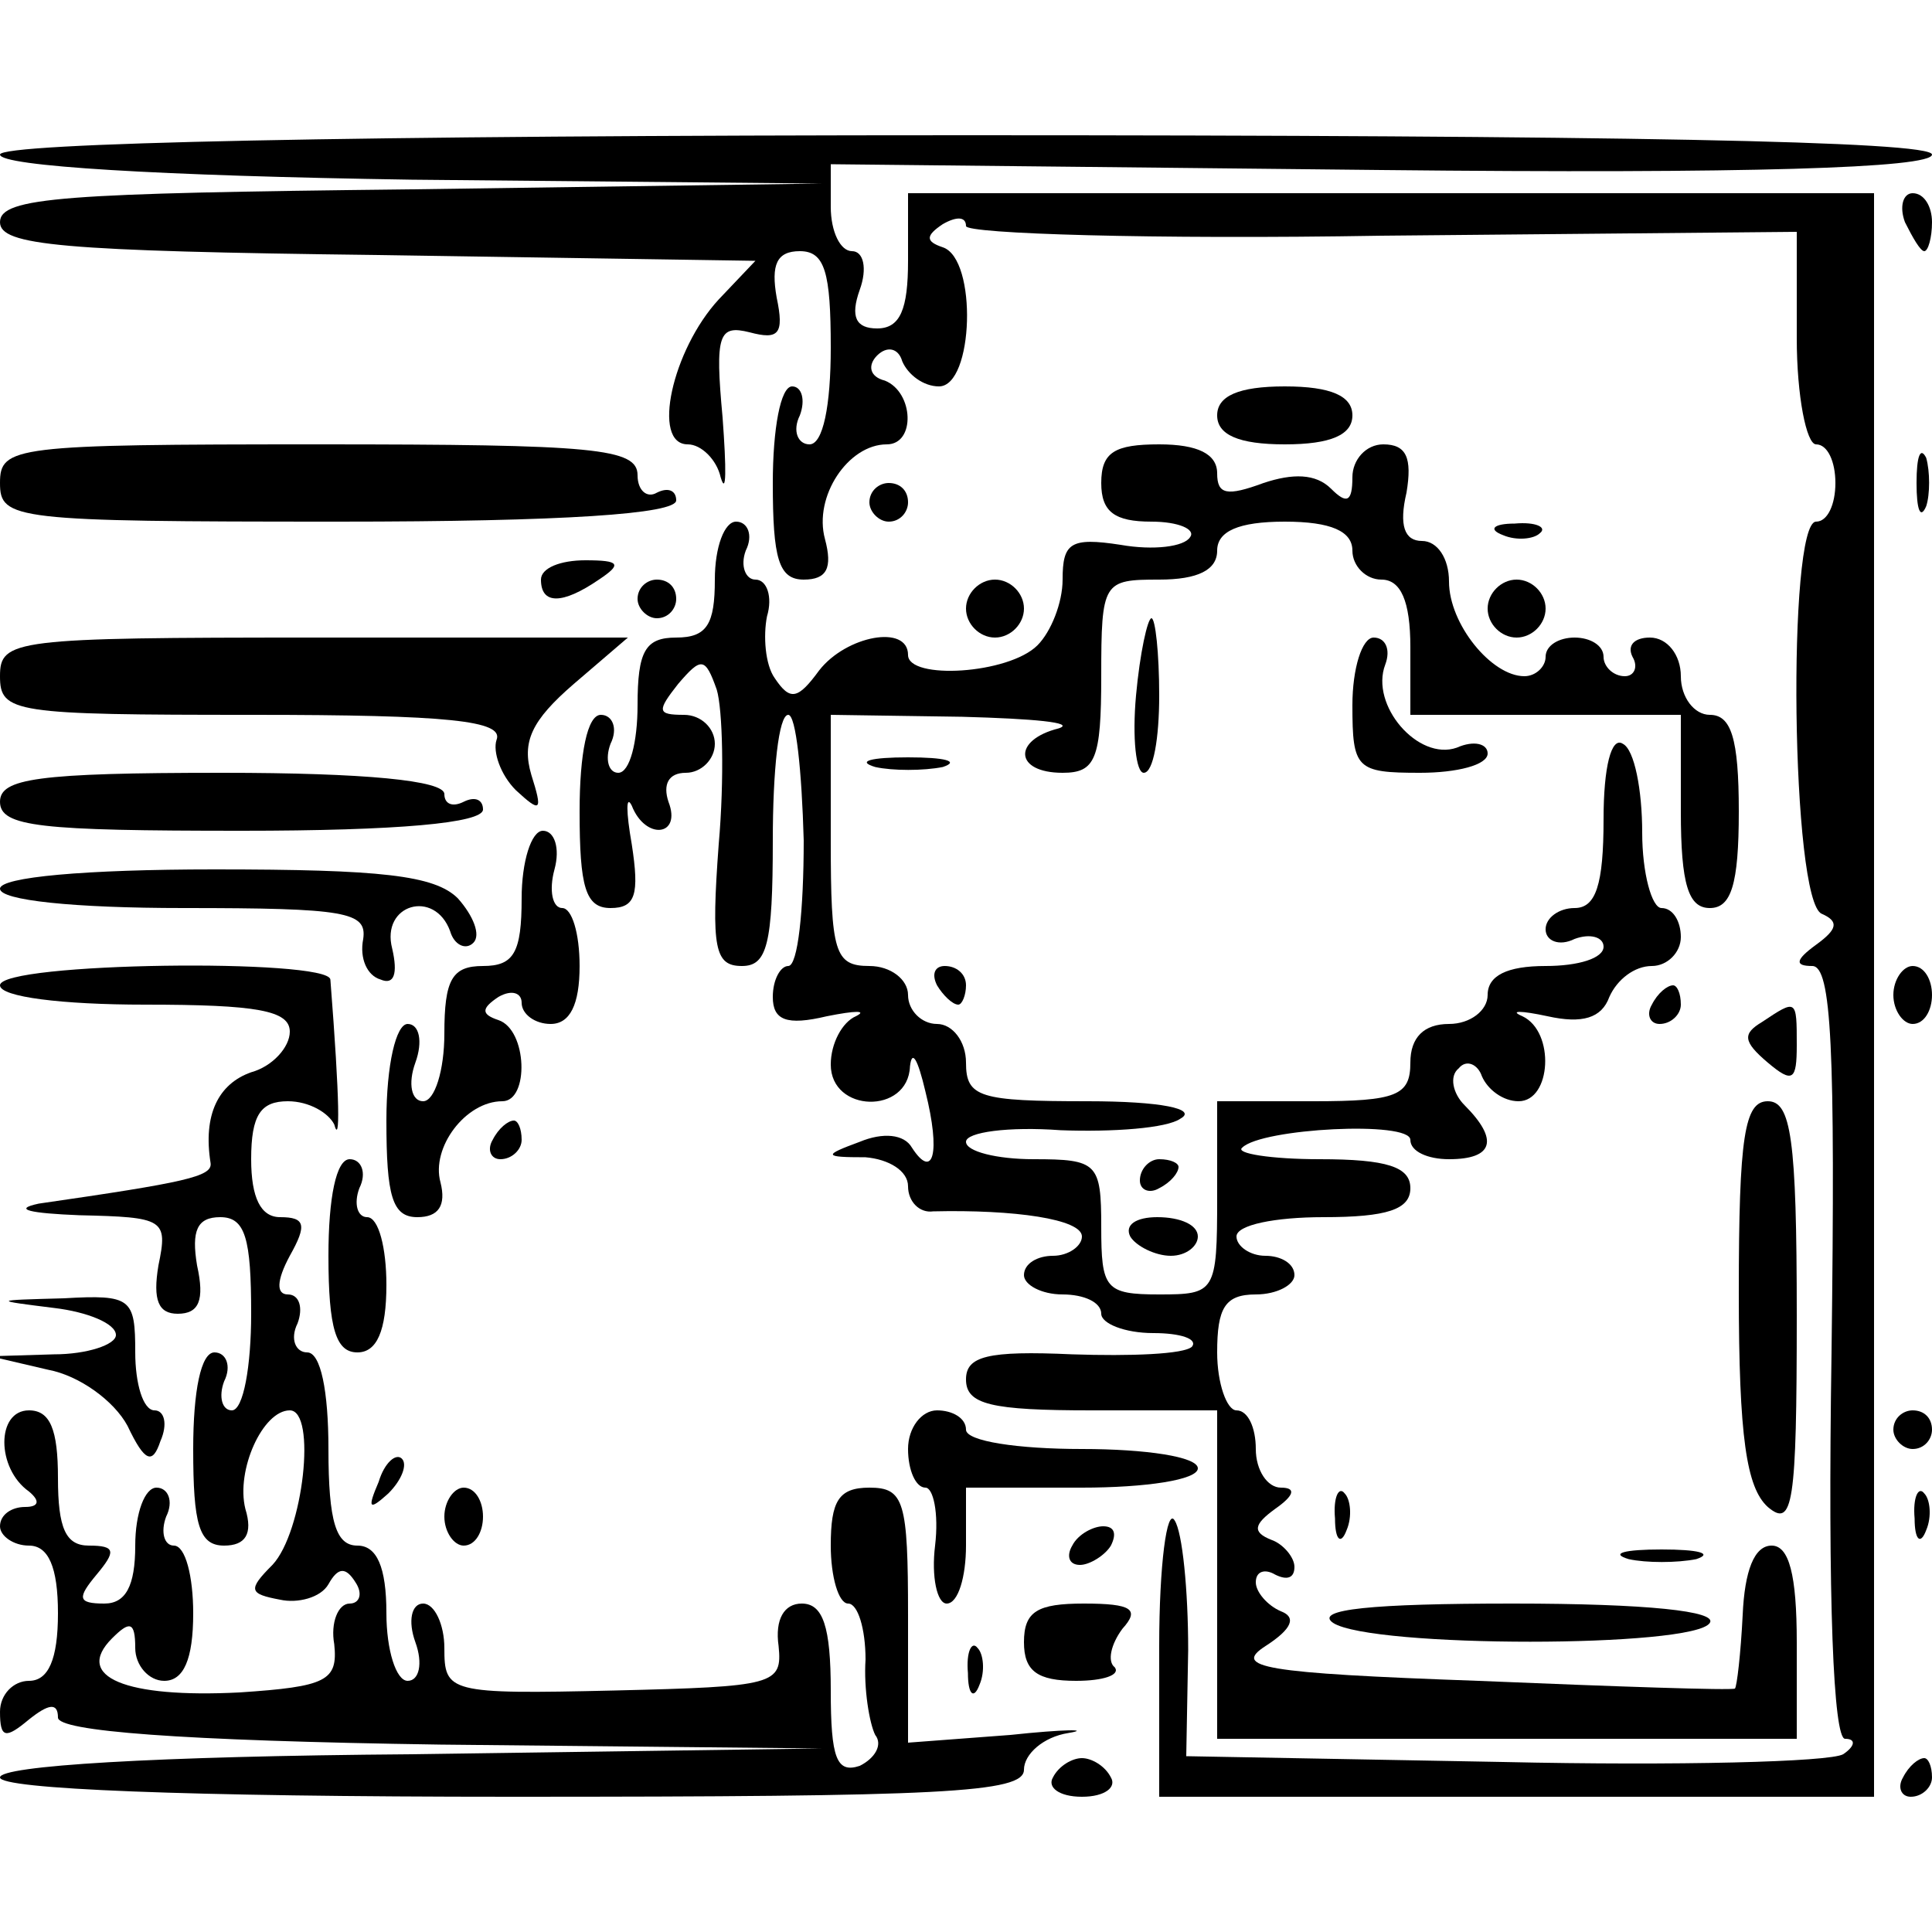 <?xml version="1.0" standalone="no"?>
<!DOCTYPE svg PUBLIC "-//W3C//DTD SVG 20010904//EN"
 "http://www.w3.org/TR/2001/REC-SVG-20010904/DTD/svg10.dtd">
<svg version="1.0" xmlns="http://www.w3.org/2000/svg"
 width="100pt" height="100pt" viewBox="0 0 100 100"
 preserveAspectRatio="xMidYMid meet">
<g transform="translate(0,100) scale(0.1,-0.1)"
fill="#000000" stroke="none">
<path d="M0 920 c0 -6 82 -11 213 -13 l212 -2 -212 -3 c-180 -2 -213 -4 -213
-17 0 -12 31 -15 196 -17 l195 -3 -19 -20 c-24 -26 -35 -75 -16 -75 7 0 15 -8
17 -17 3 -10 3 4 1 31 -4 43 -2 48 14 44 15 -4 18 -1 14 18 -3 17 0 24 12 24
13 0 16 -11 16 -50 0 -30 -4 -50 -11 -50 -6 0 -9 7 -5 15 3 8 1 15 -4 15 -6 0
-10 -22 -10 -50 0 -39 3 -50 16 -50 12 0 15 6 11 21 -6 22 12 49 32 49 15 0
14 27 -1 33 -8 2 -9 8 -4 13 5 5 11 4 13 -3 3 -7 11 -13 19 -13 18 0 20 66 2
72 -9 3 -9 6 0 12 7 4 12 4 12 -1 0 -4 97 -7 215 -5 l215 2 0 -55 c0 -30 5
-55 10 -55 6 0 10 -9 10 -20 0 -11 -4 -20 -10 -20 -15 0 -13 -197 3 -203 9 -4
8 -8 -3 -16 -11 -8 -11 -11 -2 -11 10 0 12 -42 10 -200 -2 -129 1 -200 7 -200
6 0 5 -4 -1 -8 -7 -4 -86 -6 -176 -4 l-164 3 1 55 c0 31 -3 61 -7 67 -4 7 -8
-23 -8 -65 l0 -78 185 0 185 0 0 415 0 415 -250 0 -250 0 0 -35 c0 -25 -4 -35
-16 -35 -11 0 -14 6 -9 20 4 11 2 20 -4 20 -6 0 -11 10 -11 23 l0 22 285 -3
c189 -2 285 1 285 8 0 7 -166 10 -500 10 -320 0 -500 -4 -500 -10z"/>
<path d="M986 885 c4 -8 8 -15 10 -15 2 0 4 7 4 15 0 8 -4 15 -10 15 -5 0 -7
-7 -4 -15z"/>
<path d="M630 785 c0 -10 11 -15 35 -15 24 0 35 5 35 15 0 10 -11 15 -35 15
-24 0 -35 -5 -35 -15z"/>
<path d="M0 750 c0 -19 7 -20 175 -20 117 0 175 4 175 11 0 5 -4 7 -10 4 -5
-3 -10 1 -10 9 0 14 -22 16 -165 16 -158 0 -165 -1 -165 -20z"/>
<path d="M570 750 c0 -15 7 -20 26 -20 14 0 23 -4 20 -8 -3 -5 -19 -7 -36 -4
-26 4 -30 1 -30 -18 0 -12 -6 -27 -13 -34 -15 -15 -67 -18 -67 -5 0 16 -32 10
-46 -8 -11 -15 -15 -16 -23 -4 -5 7 -6 22 -4 32 3 10 0 19 -6 19 -5 0 -8 7 -5
15 4 8 1 15 -5 15 -6 0 -11 -13 -11 -30 0 -23 -4 -30 -20 -30 -16 0 -20 -7
-20 -35 0 -19 -4 -35 -10 -35 -5 0 -7 7 -4 15 4 8 1 15 -5 15 -7 0 -11 -20
-11 -50 0 -39 3 -50 16 -50 13 0 15 7 11 33 -3 17 -3 26 0 20 7 -18 26 -16 19
2 -3 9 0 15 9 15 8 0 15 7 15 15 0 8 -7 15 -16 15 -14 0 -14 2 -3 16 12 14 14
14 20 -3 3 -10 4 -46 1 -80 -4 -54 -2 -63 12 -63 13 0 16 11 16 65 0 36 3 65
8 65 4 0 7 -29 8 -65 0 -36 -3 -65 -8 -65 -4 0 -8 -7 -8 -16 0 -12 7 -15 28
-10 15 3 21 3 15 0 -7 -3 -13 -14 -13 -25 0 -25 40 -26 41 -1 1 9 4 4 8 -13 8
-32 4 -46 -7 -29 -4 7 -15 8 -27 3 -19 -7 -19 -8 3 -8 12 -1 22 -7 22 -15 0
-8 6 -14 13 -13 42 1 77 -4 77 -13 0 -5 -7 -10 -15 -10 -8 0 -15 -4 -15 -10 0
-5 9 -10 20 -10 11 0 20 -4 20 -10 0 -5 12 -10 27 -10 14 0 23 -3 20 -7 -4 -4
-32 -5 -62 -4 -44 2 -55 -1 -55 -13 0 -13 13 -16 65 -16 l65 0 0 -85 0 -85
150 0 150 0 0 50 c0 35 -4 50 -13 50 -9 0 -14 -13 -15 -36 -1 -20 -3 -37 -4
-38 -2 -1 -61 1 -133 4 -112 4 -127 7 -110 18 14 9 16 15 8 18 -7 3 -13 10
-13 15 0 6 5 7 10 4 6 -3 10 -2 10 4 0 5 -6 12 -12 14 -10 4 -9 8 2 16 10 7
11 11 3 11 -7 0 -13 9 -13 20 0 11 -4 20 -10 20 -5 0 -10 14 -10 30 0 23 4 30
20 30 11 0 20 5 20 10 0 6 -7 10 -15 10 -8 0 -15 5 -15 10 0 6 20 10 45 10 33
0 45 4 45 15 0 11 -12 15 -47 15 -25 0 -44 3 -40 6 10 10 87 14 87 4 0 -6 9
-10 20 -10 23 0 26 10 8 28 -6 6 -8 15 -3 19 4 5 10 2 12 -4 3 -7 11 -13 19
-13 17 0 19 36 2 44 -7 3 -1 3 13 0 18 -4 28 -1 32 10 4 9 13 16 22 16 8 0 15
7 15 15 0 8 -4 15 -10 15 -5 0 -10 18 -10 39 0 22 -4 43 -10 46 -6 4 -10 -12
-10 -39 0 -34 -4 -46 -15 -46 -8 0 -15 -5 -15 -11 0 -6 7 -9 15 -5 8 3 15 1
15 -4 0 -6 -13 -10 -30 -10 -20 0 -30 -5 -30 -15 0 -8 -9 -15 -20 -15 -13 0
-20 -7 -20 -20 0 -17 -7 -20 -50 -20 l-50 0 0 -50 c0 -49 -1 -50 -30 -50 -28
0 -30 3 -30 35 0 33 -2 35 -35 35 -19 0 -35 4 -35 9 0 5 22 8 49 6 27 -1 55 1
62 6 9 5 -10 9 -48 9 -56 0 -63 2 -63 20 0 11 -7 20 -15 20 -8 0 -15 7 -15 15
0 8 -9 15 -20 15 -18 0 -20 7 -20 65 l0 65 68 -1 c37 -1 59 -3 50 -6 -24 -6
-23 -23 2 -23 17 0 20 7 20 50 0 49 1 50 30 50 20 0 30 5 30 15 0 10 11 15 35
15 24 0 35 -5 35 -15 0 -8 7 -15 15 -15 10 0 15 -11 15 -35 l0 -35 70 0 70 0
0 -50 c0 -38 4 -50 15 -50 11 0 15 12 15 50 0 38 -4 50 -15 50 -8 0 -15 9 -15
20 0 11 -7 20 -16 20 -8 0 -12 -4 -9 -10 3 -5 1 -10 -4 -10 -6 0 -11 5 -11 10
0 6 -7 10 -15 10 -8 0 -15 -4 -15 -10 0 -5 -5 -10 -11 -10 -17 0 -39 27 -39
49 0 12 -6 21 -14 21 -9 0 -12 8 -8 25 3 18 0 25 -12 25 -9 0 -16 -8 -16 -17
0 -13 -3 -14 -11 -6 -8 8 -20 8 -35 3 -19 -7 -24 -6 -24 5 0 10 -10 15 -30 15
-23 0 -30 -4 -30 -20z"/>
<path d="M992 750 c0 -14 2 -19 5 -12 2 6 2 18 0 25 -3 6 -5 1 -5 -13z"/>
<path d="M450 740 c0 -5 5 -10 10 -10 6 0 10 5 10 10 0 6 -4 10 -10 10 -5 0
-10 -4 -10 -10z"/>
<path d="M778 723 c7 -3 16 -2 19 1 4 3 -2 6 -13 5 -11 0 -14 -3 -6 -6z"/>
<path d="M280 700 c0 -13 11 -13 30 0 12 8 11 10 -7 10 -13 0 -23 -4 -23 -10z"/>
<path d="M330 690 c0 -5 5 -10 10 -10 6 0 10 5 10 10 0 6 -4 10 -10 10 -5 0
-10 -4 -10 -10z"/>
<path d="M500 685 c0 -8 7 -15 15 -15 8 0 15 7 15 15 0 8 -7 15 -15 15 -8 0
-15 -7 -15 -15z"/>
<path d="M770 685 c0 -8 7 -15 15 -15 8 0 15 7 15 15 0 8 -7 15 -15 15 -8 0
-15 -7 -15 -15z"/>
<path d="M588 640 c-2 -22 0 -40 4 -40 5 0 8 18 8 40 0 22 -2 40 -4 40 -2 0
-6 -18 -8 -40z"/>
<path d="M0 650 c0 -19 7 -20 131 -20 101 0 130 -3 126 -13 -2 -6 2 -18 10
-26 13 -12 14 -11 8 8 -5 17 0 28 22 47 l28 24 -162 0 c-156 0 -163 -1 -163
-20z"/>
<path d="M700 635 c0 -33 2 -35 35 -35 19 0 35 4 35 10 0 5 -7 7 -16 3 -20 -7
-45 22 -37 43 3 8 0 14 -6 14 -6 0 -11 -16 -11 -35z"/>
<path d="M453 603 c9 -2 25 -2 35 0 9 3 1 5 -18 5 -19 0 -27 -2 -17 -5z"/>
<path d="M0 585 c0 -13 21 -15 125 -15 81 0 125 4 125 11 0 5 -4 7 -10 4 -6
-3 -10 -1 -10 4 0 7 -41 11 -115 11 -96 0 -115 -3 -115 -15z"/>
<path d="M270 535 c0 -28 -4 -35 -20 -35 -16 0 -20 -7 -20 -35 0 -19 -5 -35
-11 -35 -6 0 -8 9 -4 20 4 11 2 20 -4 20 -6 0 -11 -21 -11 -50 0 -39 3 -50 16
-50 11 0 15 6 12 18 -5 18 13 42 32 42 14 0 13 37 -2 42 -9 3 -9 6 0 12 7 4
12 2 12 -3 0 -6 7 -11 15 -11 10 0 15 10 15 30 0 17 -4 30 -9 30 -5 0 -7 9 -4
20 3 11 0 20 -6 20 -6 0 -11 -16 -11 -35z"/>
<path d="M0 540 c0 -6 38 -10 95 -10 84 0 95 -2 93 -16 -2 -10 2 -19 9 -21 7
-3 9 3 6 16 -6 23 22 31 30 9 2 -7 8 -10 12 -6 4 4 0 14 -8 23 -12 12 -40 15
-126 15 -67 0 -111 -4 -111 -10z"/>
<path d="M0 490 c0 -6 32 -10 75 -10 58 0 75 -3 75 -14 0 -8 -9 -18 -20 -21
-17 -6 -25 -22 -21 -47 1 -7 -13 -10 -89 -21 -14 -3 -4 -5 21 -6 44 -1 46 -2
41 -26 -3 -18 0 -25 10 -25 11 0 14 7 10 25 -3 18 0 25 12 25 13 0 16 -11 16
-50 0 -27 -4 -50 -10 -50 -5 0 -7 7 -4 15 4 8 1 15 -5 15 -7 0 -11 -20 -11
-50 0 -39 3 -50 16 -50 11 0 15 6 11 19 -5 20 9 51 23 51 14 0 7 -63 -9 -80
-13 -13 -12 -15 4 -18 9 -2 21 1 25 8 5 9 9 9 14 1 4 -6 2 -11 -3 -11 -6 0
-10 -10 -8 -21 2 -19 -4 -22 -49 -25 -59 -3 -86 8 -66 28 9 9 12 9 12 -5 0 -9
7 -17 15 -17 10 0 15 11 15 35 0 19 -4 35 -10 35 -5 0 -7 7 -4 15 4 8 1 15 -5
15 -6 0 -11 -13 -11 -30 0 -21 -5 -30 -16 -30 -14 0 -14 3 -4 15 10 12 10 15
-4 15 -12 0 -16 9 -16 35 0 25 -4 35 -15 35 -17 0 -17 -30 0 -42 6 -5 5 -8 -2
-8 -7 0 -13 -4 -13 -10 0 -5 7 -10 15 -10 10 0 15 -11 15 -35 0 -24 -5 -35
-15 -35 -8 0 -15 -7 -15 -16 0 -14 3 -14 15 -4 10 8 15 9 15 1 0 -7 62 -12
198 -14 l197 -2 -212 -3 c-134 -1 -213 -6 -213 -12 0 -6 95 -10 265 -10 223 0
265 2 265 14 0 8 10 17 23 19 12 2 -2 2 -30 -1 l-53 -4 0 66 c0 59 -2 66 -20
66 -16 0 -20 -7 -20 -30 0 -16 4 -30 9 -30 5 0 9 -13 9 -29 -1 -15 2 -33 5
-39 4 -5 0 -12 -8 -16 -12 -4 -15 4 -15 39 0 33 -4 45 -15 45 -9 0 -14 -8 -12
-22 2 -20 -2 -21 -85 -23 -86 -2 -88 -1 -88 22 0 12 -5 23 -11 23 -6 0 -8 -9
-4 -20 4 -11 2 -20 -4 -20 -6 0 -11 16 -11 35 0 24 -5 35 -15 35 -11 0 -15 12
-15 50 0 30 -4 50 -11 50 -6 0 -9 7 -5 15 3 8 1 15 -5 15 -6 0 -6 7 1 20 9 16
8 20 -5 20 -10 0 -15 10 -15 30 0 23 5 30 19 30 11 0 21 -6 24 -12 3 -11 3 11
-2 75 -1 11 -171 9 -171 -3z"/>
<path d="M485 490 c3 -5 8 -10 11 -10 2 0 4 5 4 10 0 6 -5 10 -11 10 -5 0 -7
-4 -4 -10z"/>
<path d="M980 485 c0 -8 5 -15 10 -15 6 0 10 7 10 15 0 8 -4 15 -10 15 -5 0
-10 -7 -10 -15z"/>
<path d="M855 480 c-3 -5 -1 -10 4 -10 6 0 11 5 11 10 0 6 -2 10 -4 10 -3 0
-8 -4 -11 -10z"/>
<path d="M912 471 c-10 -6 -10 -10 3 -21 13 -11 15 -9 15 9 0 24 0 24 -18 12z"/>
<path d="M900 331 c0 -75 4 -101 15 -111 13 -11 15 1 15 99 0 92 -3 111 -15
111 -12 0 -15 -18 -15 -99z"/>
<path d="M255 410 c-3 -5 -1 -10 4 -10 6 0 11 5 11 10 0 6 -2 10 -4 10 -3 0
-8 -4 -11 -10z"/>
<path d="M170 350 c0 -38 4 -50 15 -50 10 0 15 11 15 35 0 19 -4 35 -10 35 -5
0 -7 7 -4 15 4 8 1 15 -5 15 -7 0 -11 -20 -11 -50z"/>
<path d="M590 389 c0 -5 5 -7 10 -4 6 3 10 8 10 11 0 2 -4 4 -10 4 -5 0 -10
-5 -10 -11z"/>
<path d="M585 360 c3 -5 13 -10 21 -10 8 0 14 5 14 10 0 6 -9 10 -21 10 -11 0
-17 -4 -14 -10z"/>
<path d="M28 323 c17 -2 32 -8 32 -14 0 -5 -15 -10 -32 -10 l-33 -1 30 -7 c16
-3 34 -16 41 -29 9 -19 13 -20 17 -8 4 9 2 16 -3 16 -6 0 -10 14 -10 30 0 28
-2 30 -37 28 -37 -1 -37 -1 -5 -5z"/>
<path d="M470 250 c0 -11 4 -20 9 -20 4 0 7 -13 5 -30 -2 -16 1 -30 6 -30 6 0
10 14 10 30 l0 30 60 0 c33 0 60 4 60 10 0 6 -27 10 -60 10 -33 0 -60 4 -60
10 0 6 -7 10 -15 10 -8 0 -15 -9 -15 -20z"/>
<path d="M980 260 c0 -5 5 -10 10 -10 6 0 10 5 10 10 0 6 -4 10 -10 10 -5 0
-10 -4 -10 -10z"/>
<path d="M196 233 c-6 -14 -5 -15 5 -6 7 7 10 15 7 18 -3 3 -9 -2 -12 -12z"/>
<path d="M230 215 c0 -8 5 -15 10 -15 6 0 10 7 10 15 0 8 -4 15 -10 15 -5 0
-10 -7 -10 -15z"/>
<path d="M691 214 c0 -11 3 -14 6 -6 3 7 2 16 -1 19 -3 4 -6 -2 -5 -13z"/>
<path d="M991 214 c0 -11 3 -14 6 -6 3 7 2 16 -1 19 -3 4 -6 -2 -5 -13z"/>
<path d="M555 200 c-3 -5 -2 -10 4 -10 5 0 13 5 16 10 3 6 2 10 -4 10 -5 0
-13 -4 -16 -10z"/>
<path d="M843 193 c9 -2 25 -2 35 0 9 3 1 5 -18 5 -19 0 -27 -2 -17 -5z"/>
<path d="M530 150 c0 -15 7 -20 27 -20 14 0 23 3 20 7 -4 3 -2 12 4 20 9 10 5
13 -20 13 -24 0 -31 -4 -31 -20z"/>
<path d="M690 160 c20 -13 187 -13 195 0 4 6 -32 10 -102 10 -73 0 -103 -3
-93 -10z"/>
<path d="M501 134 c0 -11 3 -14 6 -6 3 7 2 16 -1 19 -3 4 -6 -2 -5 -13z"/>
<path d="M545 80 c-3 -5 3 -10 15 -10 12 0 18 5 15 10 -3 6 -10 10 -15 10 -5
0 -12 -4 -15 -10z"/>
<path d="M985 80 c-3 -5 -1 -10 4 -10 6 0 11 5 11 10 0 6 -2 10 -4 10 -3 0 -8
-4 -11 -10z"/>
</g>
</svg>
